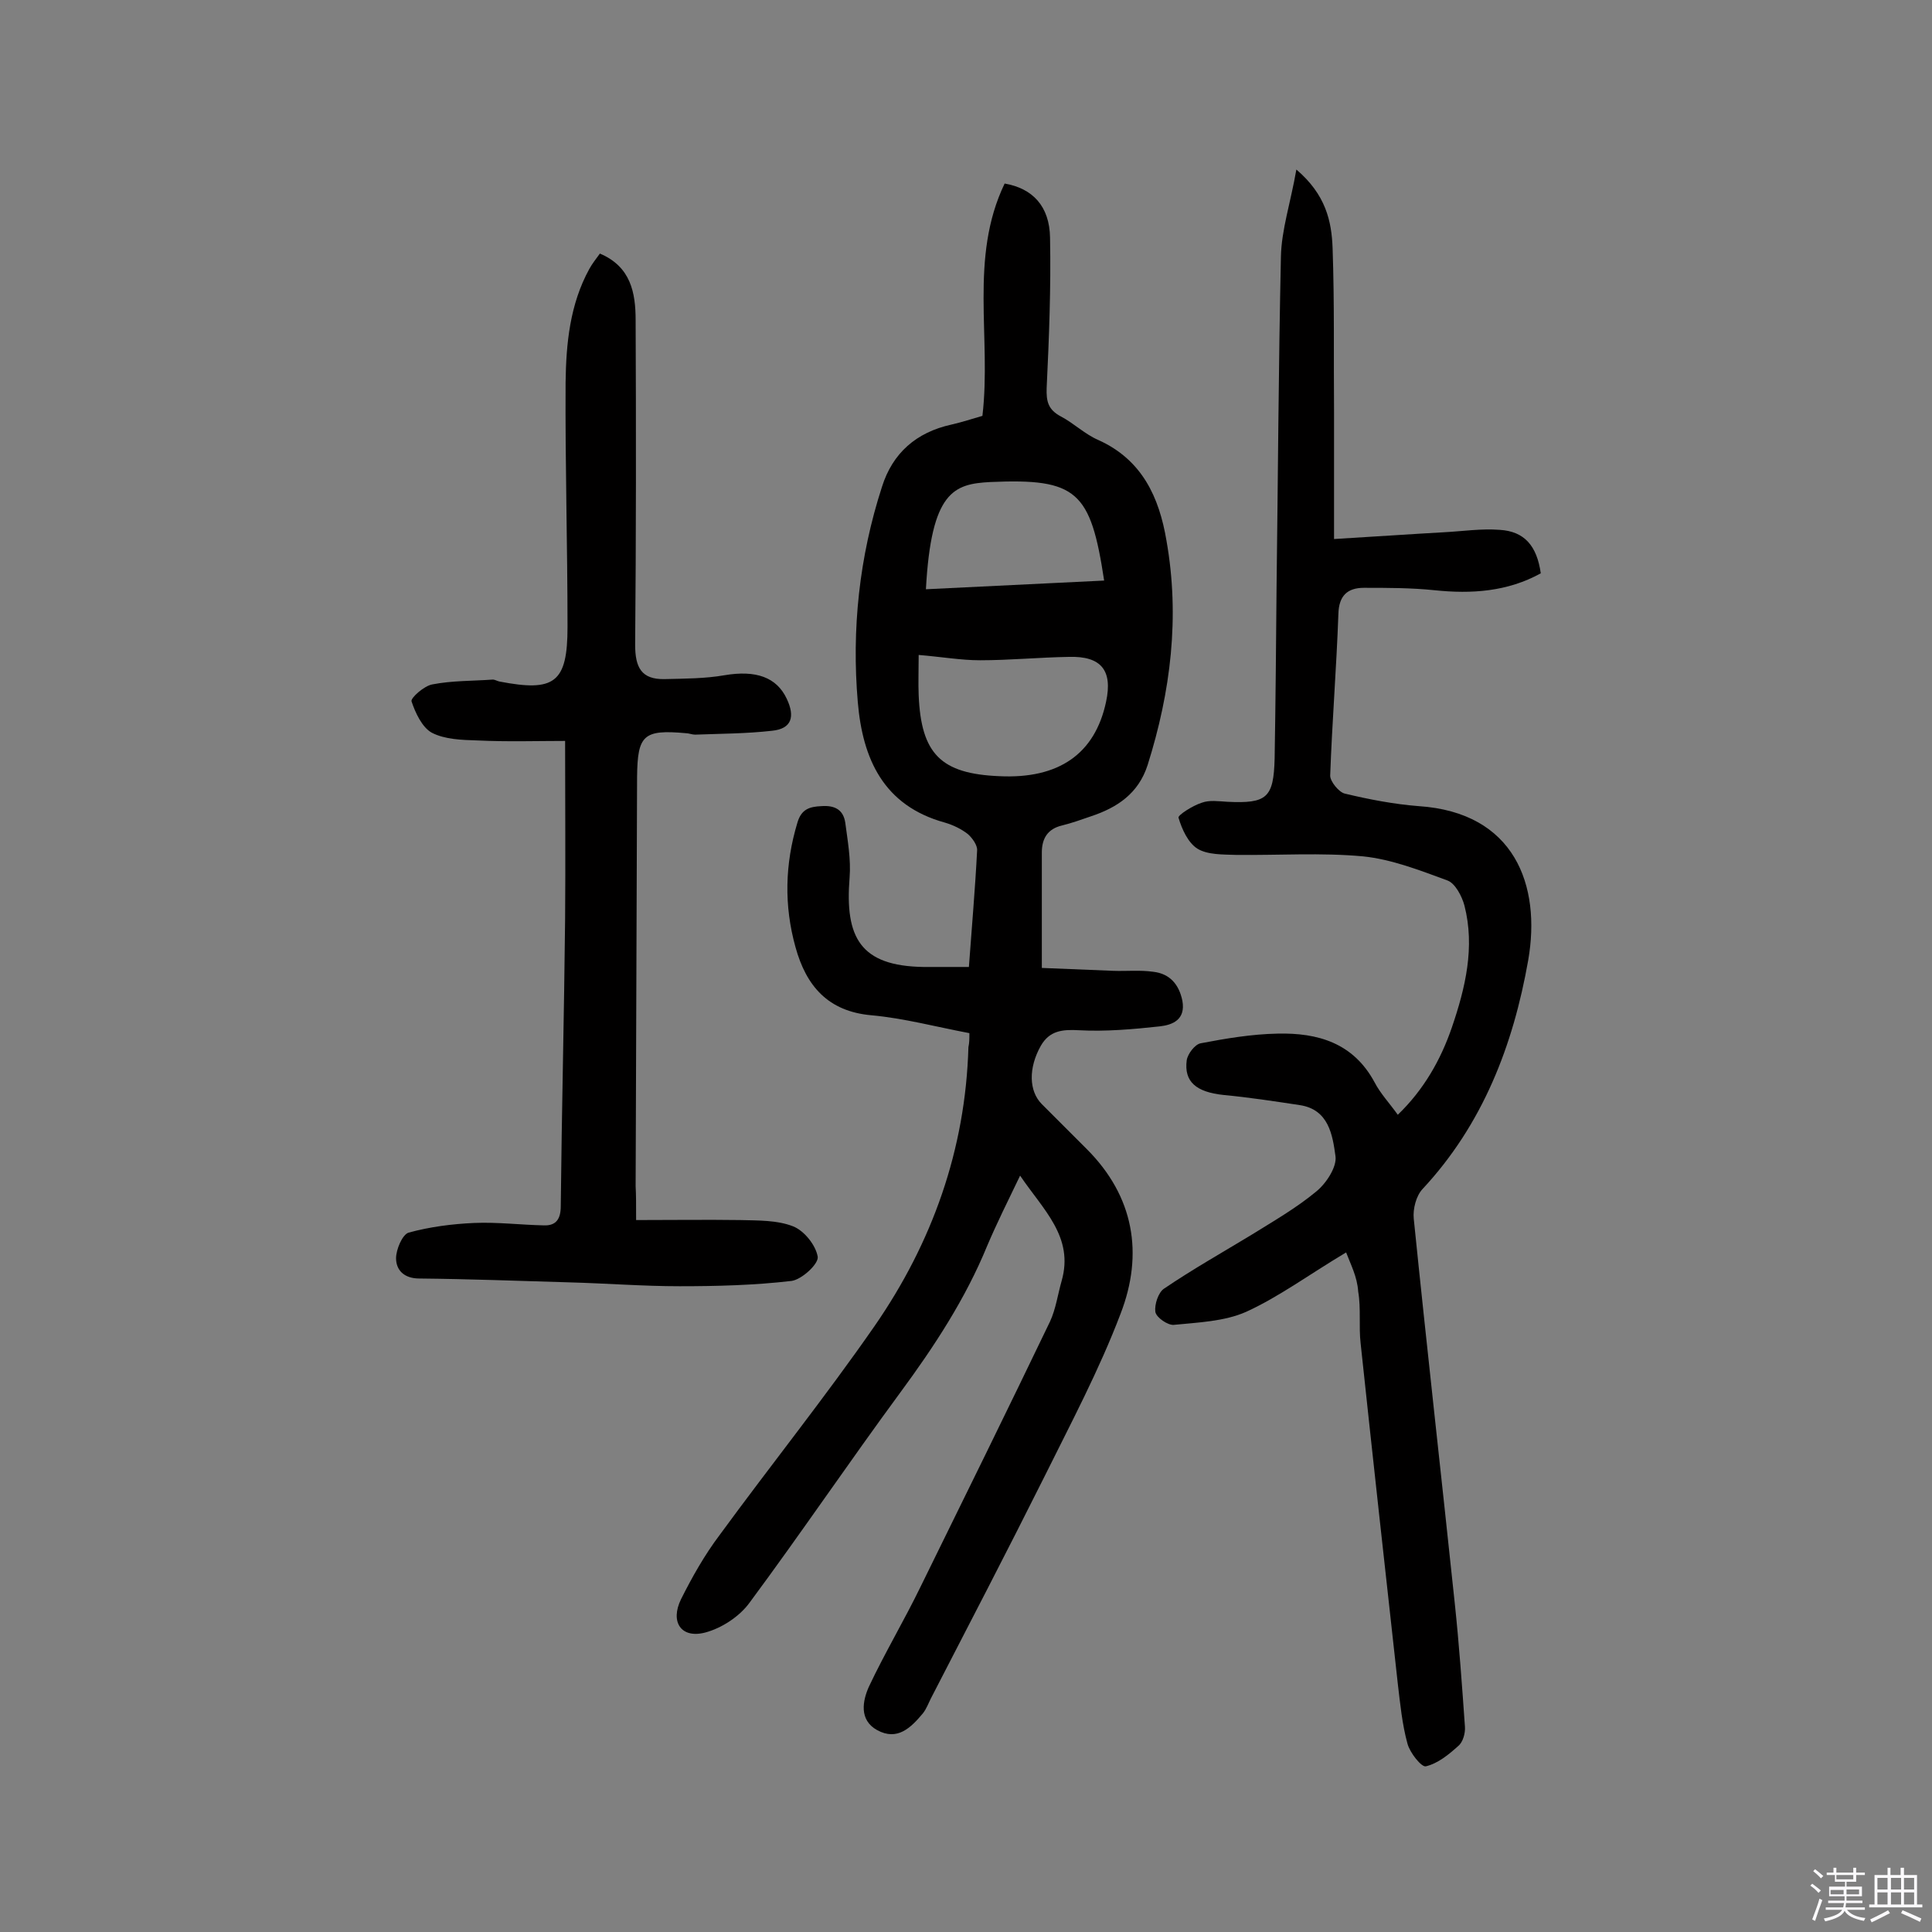 <svg enable-background="new 0 0 400 400" viewBox="0 0 400 400" xmlns="http://www.w3.org/2000/svg"><rect x="0" y="0" width="400" height="400" fill="#808080" stroke="none"/><path d="m374.8 390.4.4-.4c.7.5 1.3 1 1.8 1.4l-.5.5c-.5-.6-1.1-1.1-1.7-1.5zm1 7.3-.6-.3c.5-1.4 1.1-2.8 1.5-4.3.2.1.4.2.6.3-.5 1.3-1 2.8-1.5 4.3zm-.4-10.3.4-.4c.4.3 1 .8 1.7 1.4l-.5.5c-.4-.5-1-1-1.6-1.5zm2.5.3h1.7v-1h.6v1h3.5v-1h.6v1h1.8v.5h-1.8v1.4h-2v1h3.2v2h-3.2v.9h3.3v.5h-3.4c0 .3-.1.6-.1.9h4v.5h-3.7c.7.9 1.9 1.5 3.8 1.7-.1.2-.2.4-.3.6-2.1-.4-3.5-1.1-4-2.1-.4 1-1.8 1.7-4 2.2-.1-.2-.2-.4-.3-.6 2.1-.4 3.4-1 3.8-1.8h-3.4v-.5h3.6c.1-.3.1-.6.2-.9h-3.3v-.5h3.4c0-.3 0-.6 0-.9h-3.2v-2h3.3v-1h-2.1v-1.4h-1.7v-.5zm1.1 3.5v1h2.7c0-.3 0-.4 0-.4 0-.1 0-.2 0-.2 0-.1 0-.2 0-.3h-2.7zm1.2-3v.9h3.5v-.9zm4.7 3h-2.6v.6.4h2.6z" fill="#fbfafc"/><path d="m393.6 386.7h.6v1.5h2.7v6.1h1.1v.6h-11v-.6h1.1v-6.1h2.7v-1.5h.6v1.5h2.1v-1.5zm-2.7 8.8.4.6c-1.2.6-2.5 1.3-3.8 1.9-.1-.2-.2-.4-.3-.6 1.2-.6 2.5-1.2 3.7-1.9zm-2.2-6.7v2.4h2.1v-2.4zm0 3v2.5h2.1v-2.5zm2.8-3v2.4h2.1v-2.4zm0 3v2.5h2.1v-2.5zm6 6.1c-1.4-.7-2.7-1.3-3.9-1.8l.3-.6c1.5.6 2.7 1.2 3.9 1.7zm-1.2-9.1h-2.1v2.4h2.1zm-2.1 3v2.5h2.1v-2.5z" fill="#fbfafc"/><g fill="#010000"><path d="m200.7 213.9c-6.9-1.3-13.6-3.1-20.3-3.7-9-.8-13.5-6.1-15.7-14.1-2.4-8.6-2.2-17.2.4-25.8.8-2.7 2.4-3.3 5-3.4 2.8-.2 4.5.8 4.9 3.4.5 3.8 1.2 7.6.9 11.4-1 12.4 2.2 18.3 15.3 18.5h9.4c.6-8.3 1.3-16.2 1.7-24.1.1-1.1-1-2.6-1.9-3.4-1.4-1.1-3.1-1.9-4.8-2.4-12.7-3.5-17-13.2-18-24.9-1.3-15.1.3-30.1 5-44.6 2.2-7 7.1-11.3 14.4-12.9 2.2-.5 4.3-1.2 6.4-1.8 1.9-16.2-2.8-32.7 4.6-48.1 5.8 1 9.3 4.7 9.4 11.2.2 10.4-.2 20.7-.7 31.1-.1 2.8.3 4.5 2.9 5.9 2.7 1.4 5 3.7 7.8 4.9 9.1 4.1 12.6 11.9 14.1 20.8 2.8 15.8.9 31.3-3.9 46.5-1.9 5.9-6.3 8.8-11.7 10.6-2 .7-4 1.4-6 1.9-3 .7-4.2 2.7-4.2 5.6v23.9c4.7.2 9.7.4 14.8.6 2.8.1 5.5-.2 8.3.2 3.4.4 5.3 2.6 6 6 .7 3.9-2 5-4.7 5.3-5.5.6-11.2 1.1-16.7.8-3.5-.2-6.1.1-7.9 3.2-2.6 4.6-2.5 9.4.2 12.1l9.3 9.3c9.8 9.8 11.8 21.7 7 34.1-4.4 11.6-10.3 22.7-15.8 33.8-7.7 15.4-15.6 30.6-23.5 45.9-.5 1-.9 2.1-1.6 3-2.5 3-5.3 5.8-9.5 3.5-3.8-2.1-3-6.1-1.7-9 3.3-7 7.3-13.7 10.7-20.7 9-18.3 18-36.6 26.8-54.9 1.2-2.6 1.6-5.6 2.4-8.4 2.6-9.1-3.8-14.7-8.6-21.8-2.5 5.2-4.8 9.8-6.8 14.5-4.5 11-11 20.9-18 30.4-10.6 14.4-20.6 29.2-31.2 43.5-2.1 2.9-5.8 5.3-9.2 6.2-5 1.3-7.3-2.2-5-6.9 2.3-4.6 4.9-9.2 8-13.3 10.6-14.5 21.9-28.6 32.1-43.3 11.9-17.2 18.8-36.5 19.4-57.7.2-.9.2-1.6.2-2.9zm-10.5-78.3c0 3.2-.1 5.8 0 8.3.5 12.2 4.6 16.3 16.7 16.8 12.3.6 19.8-4.6 22.1-15.4 1.4-6.5-1-9.5-7.7-9.3-6.1.1-12.3.7-18.4.7-3.9 0-7.9-.7-12.7-1.1zm1.5-13.6c12.5-.6 24.6-1.2 36.9-1.8-2.8-18.5-5.6-21.2-23.6-20.4-7.5.4-12.2 1.9-13.3 22.2z"/><path d="m278.7 259.3c-7.7 4.6-13.9 9.2-20.7 12.3-4.5 2-10 2.2-15 2.7-1.2.1-3.6-1.5-3.8-2.7-.2-1.5.6-4 1.8-4.8 5.9-4 12.1-7.5 18.2-11.2 4.5-2.8 9.2-5.5 13.3-8.9 2.1-1.7 4.3-5.1 4-7.3-.6-4.4-1.4-9.7-7.4-10.6-5.3-.8-10.5-1.6-15.8-2.1-5.6-.6-8.2-2.7-7.6-7.2.2-1.3 1.7-3.3 2.9-3.5 5.2-1 10.6-1.9 15.9-2 8.3-.2 15.7 1.9 20.1 10.1 1.2 2.3 3 4.2 4.8 6.7 5.4-5.2 8.9-11.4 11.2-18.1 2.8-8.2 4.8-16.6 2.6-25.2-.5-1.9-1.9-4.6-3.5-5.2-5.7-2.1-11.6-4.4-17.5-5-8.7-.8-17.5-.2-26.3-.3-2.7-.1-5.9 0-8-1.3-1.9-1.2-3.2-4-3.9-6.4-.2-.5 2.9-2.5 4.8-3.1 1.6-.6 3.5-.3 5.3-.2 8.2.4 9.6-.8 9.8-9 .2-11.9.3-23.7.4-35.6.3-22.7.4-45.4.9-68.2.1-5.6 2-11.2 3.2-18.1 6.1 5.2 7.3 10.7 7.5 16.3.4 11.3.2 22.7.3 34v26.2c8.4-.5 15.6-1 22.7-1.4 3.9-.2 7.8-.8 11.6-.5 5.1.3 7.7 3.3 8.5 9-6.9 3.8-14.3 4.3-22 3.5-4.8-.5-9.7-.5-14.6-.5-3.4 0-5.2 1.6-5.3 5.4-.4 11.2-1.3 22.3-1.7 33.5 0 1.2 1.8 3.4 3 3.7 5 1.2 10.2 2.2 15.3 2.6 19.9 1.3 25.4 16.4 22.7 31.9-3.1 17.6-9.4 34-21.9 47.4-1.3 1.4-2 4.1-1.8 6.1 2.7 26.6 5.7 53.1 8.5 79.7.9 8.5 1.5 17 2.1 25.5.1 1.3-.4 3.2-1.4 4-2 1.8-4.2 3.6-6.7 4.2-.9.2-3.3-2.8-3.8-4.7-1.1-4-1.5-8.2-2-12.4-2.6-23.5-5.2-47-7.7-70.5-.4-3.5.1-7.2-.5-10.7-.2-3.1-1.6-5.7-2.5-8.1z"/><path d="m131.7 252.6c7.5 0 14.5-.1 21.6 0 3.7.1 7.6 0 10.9 1.3 2.3.9 4.7 3.9 5.1 6.3.2 1.5-3.3 4.7-5.4 5-7.7.9-15.5 1.1-23.2 1.1-7.6 0-15.2-.6-22.8-.8-10.4-.3-20.7-.7-31.1-.8-3.1 0-4.8-1.7-4.8-4.2 0-1.8 1.3-4.9 2.6-5.3 4.4-1.2 9-1.8 13.6-2 4.8-.2 9.6.4 14.4.5 2.6.1 3.5-1.4 3.5-4 .2-19.8.7-39.6.9-59.4.1-12 0-24 0-36.9-5.7 0-12 .2-18.2-.1-3.2-.1-6.7-.2-9.4-1.6-2-1.1-3.4-4.1-4.2-6.5-.2-.7 2.6-3.2 4.3-3.5 4.1-.8 8.3-.7 12.5-1 .5 0 .9.3 1.4.4 11.4 2.2 14.1.3 14.1-11.3 0-16.9-.5-33.7-.4-50.6.1-8.1.9-16.2 4.9-23.5.6-1.1 1.4-2.1 2.2-3.2 6.4 2.7 7.4 8.1 7.4 13.8.1 22.4.1 44.8-.1 67.2 0 4.7 1.3 7.2 6.1 7.1 4.2-.1 8.4-.1 12.4-.8 6.5-1.1 10.8.4 12.9 4.9 1.7 3.6 1.1 6.2-3.1 6.6-5.3.6-10.6.6-15.9.8-.6 0-1.3-.3-1.9-.3-8.8-.8-10 .4-10.1 9-.1 28.3-.2 56.5-.3 84.8.1 1.8.1 3.6.1 7z"/></g></svg>